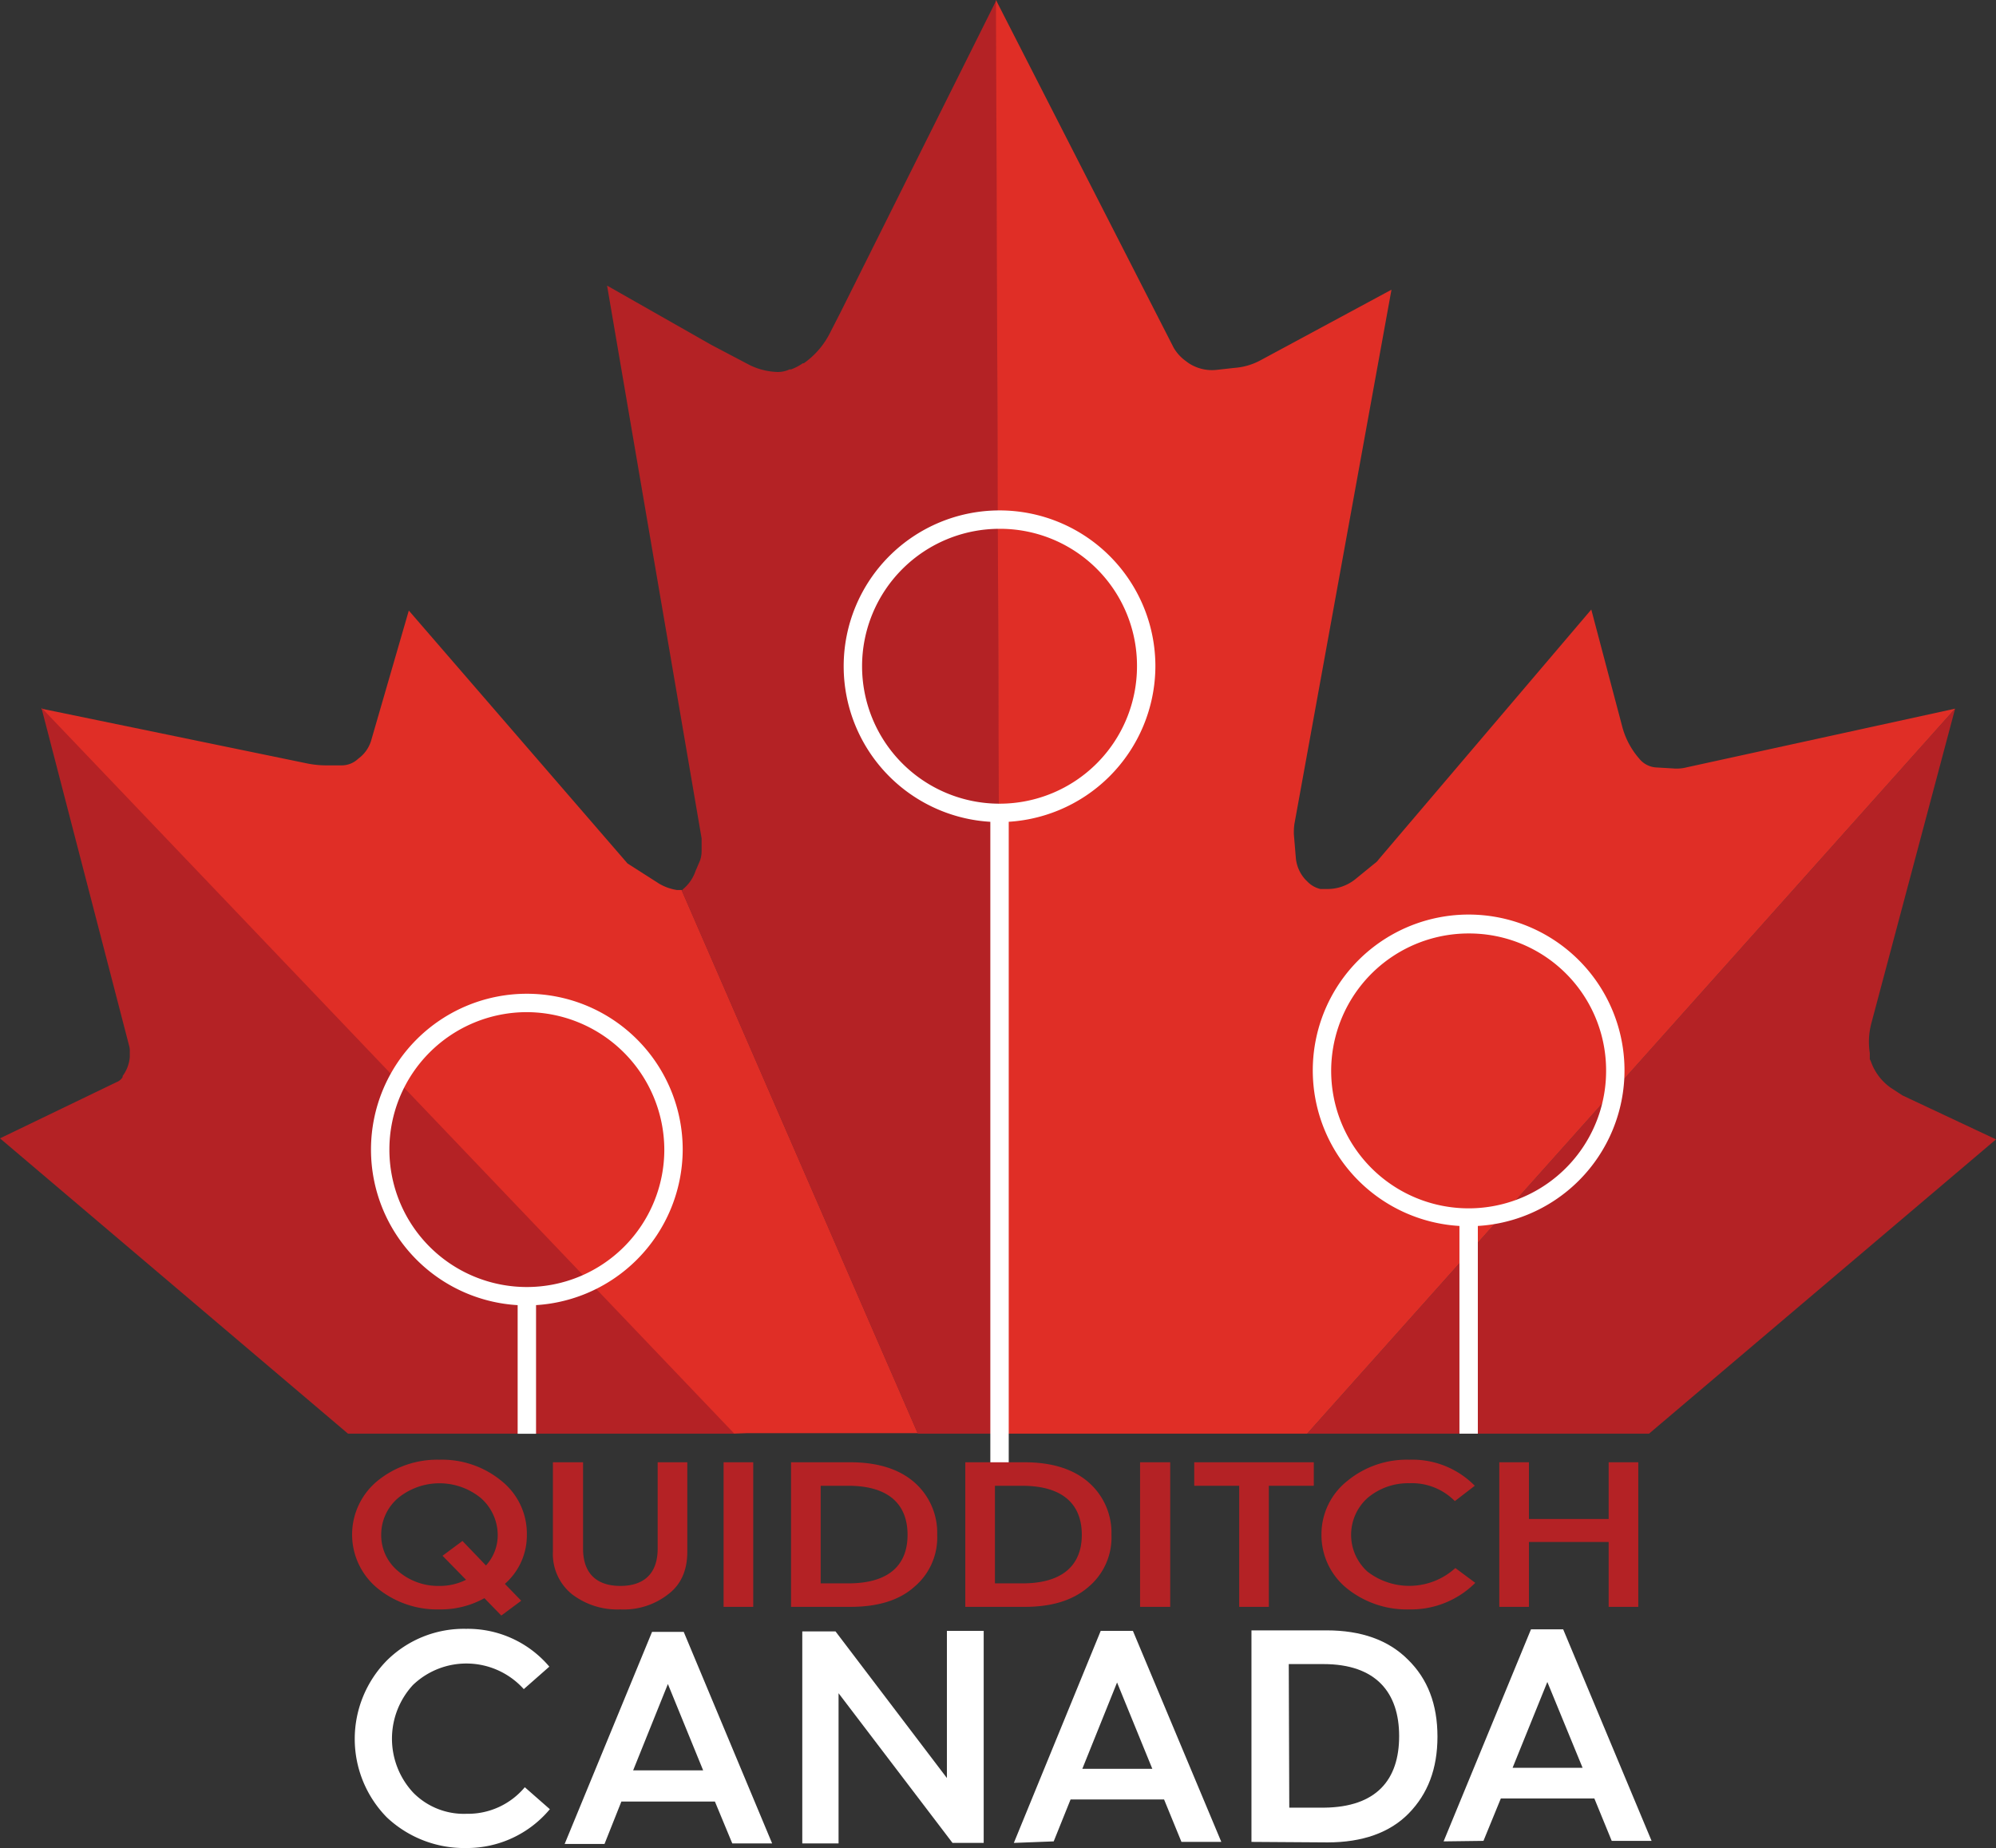 <svg xmlns="http://www.w3.org/2000/svg" width="390.6" height="361.7" viewBox="0 0 390.6 361.7"><rect x="0" y="0" width="390.6" height="361.7" fill="#333333" stroke="none"/><title>tc-logo</title><g id="Layer_2" data-name="Layer 2"><g id="light"><g id="Leaf_LL" data-name="Leaf LL"><path d="M143.5,280.6,8.1,138.7,60,149.4a19,19,0,0,0,4.1.4h2.6a4.7,4.7,0,0,0,3.4-1.3l.5-.4a6.8,6.8,0,0,0,2.1-3.4L80,119.5,122.8,169l6.1,3.9a9.8,9.8,0,0,0,3.6,1.3h.9l46.2,106.3H146.2" fill="#e02e26"/></g><g id="Leaf_DL" data-name="Leaf DL"><path d="M0,222.8l22.8-11a2.3,2.3,0,0,0,1.2-1v-.2a7.3,7.3,0,0,0,1.4-3.7v-1.1a3.4,3.4,0,0,0-.1-1L8.1,138.5,143.7,280.6H68.1Z" fill="#b42225"/></g><g id="Leaf_DM" data-name="Leaf DM"><path d="M133.4,174.3l.3-.3a7.9,7.9,0,0,0,2.4-3.5l.9-2.1a5.8,5.8,0,0,0,.3-1.9v-2.4L118.8,55.9l20.4,11.6,7.6,4a13.3,13.3,0,0,0,5.2,1.3h0a5.3,5.3,0,0,0,2.5-.5h.3a10.1,10.1,0,0,0,2.3-1.2h.2a16.1,16.1,0,0,0,5-5.7l2.2-4.3L195,0l.9,280.6H179.6Z" fill="#b42225"/></g><path d="M390.6,223l-67.9,57.6H255.8L382.6,138.7l-16.4,61.6a14.2,14.2,0,0,0-.3,5.8v1.2l.2.4a10.6,10.6,0,0,0,3.9,5.2l2.3,1.5Z" fill="#b42225"/><path d="M382.6,138.7,255.8,280.6H195.9L194.9,0l34.8,68.1a8.5,8.5,0,0,0,2.4,2.6l.4.3a8.3,8.3,0,0,0,5.5,1.4l3.6-.4a12.6,12.6,0,0,0,5.1-1.5l25.6-13.8-19,104.6a12.7,12.7,0,0,0-.1,2l.4,4.8a7.3,7.3,0,0,0,1.8,4l.5.5a5.2,5.2,0,0,0,2.5,1.4h1.4a8.7,8.7,0,0,0,5.4-1.9L269,169a3,3,0,0,0,.8-.8l41.6-48.9,6,22.7a15.6,15.6,0,0,0,3.4,6.5,4.6,4.6,0,0,0,3.2,1.7l3.4.2a7.8,7.8,0,0,0,2.6-.2Z" fill="#e02e26"/><rect x="193.8" y="159.1" width="3.6" height="127.89" fill="#fff"/><path d="M195.6,160.9a30.5,30.5,0,1,1,30.5-30.5A30.6,30.6,0,0,1,195.6,160.9Zm0-57.4a26.9,26.9,0,1,0,26.9,26.9A26.8,26.8,0,0,0,195.6,103.5Z" fill="#fff"/><rect x="101.3" y="253.7" width="3.6" height="26.92" fill="#fff"/><path d="M103.1,255.5A30.5,30.5,0,1,1,133.6,225,30.6,30.6,0,0,1,103.1,255.5Zm0-57.4A26.9,26.9,0,1,0,130,225,27,27,0,0,0,103.1,198.1Z" fill="#fff"/><rect x="285.6" y="238.2" width="3.6" height="42.4" fill="#fff"/><path d="M287.5,240a30.5,30.5,0,1,1,30.4-30.5A30.5,30.5,0,0,1,287.5,240Zm0-57.3a26.9,26.9,0,1,0,26.8,26.8A26.8,26.8,0,0,0,287.5,182.7Z" fill="#fff"/><path d="M73.8,289.9A18.5,18.5,0,0,1,86,285.7a18.3,18.3,0,0,1,12.2,4.2,13.2,13.2,0,0,1,4.9,10.5,12.6,12.6,0,0,1-4.3,9.6l3.2,3.3-3.9,2.9-3.3-3.4A17.7,17.7,0,0,1,86,315a18.5,18.5,0,0,1-12.2-4.2,13.6,13.6,0,0,1,0-20.9Zm4.1,17.6a12,12,0,0,0,8.1,2.9,11.4,11.4,0,0,0,5.2-1.2l-4.6-4.7,3.9-2.9,4.6,4.8a8.8,8.8,0,0,0,2.3-6,9.7,9.7,0,0,0-3.3-7.2,12.8,12.8,0,0,0-16.2,0,9.4,9.4,0,0,0-3.3,7.2A9.1,9.1,0,0,0,77.9,307.5Z" fill="#b42225"/><path d="M108.2,286.2h5.9v16.9c0,4.9,2.7,7.3,7.3,7.3s7.3-2.4,7.3-7.3V286.2h5.8v17.5c0,3.6-1.2,6.4-3.7,8.3a14.1,14.1,0,0,1-9.4,3,14.6,14.6,0,0,1-9.5-3,10.1,10.1,0,0,1-3.7-8.3Z" fill="#b42225"/><path d="M141.6,314.5V286.2h5.8v28.3Z" fill="#b42225"/><path d="M154.8,314.5V286.2h11.6c5.3,0,9.5,1.3,12.5,3.9a13.1,13.1,0,0,1,4.5,10.3,12.6,12.6,0,0,1-4.5,10.2c-2.9,2.6-7.1,3.9-12.5,3.9Zm5.8-4.6H166c8.1,0,11.6-3.7,11.6-9.5s-3.5-9.6-11.6-9.6h-5.4Z" fill="#b42225"/><path d="M188.9,314.5V286.2h11.6c5.3,0,9.5,1.3,12.5,3.9a13.1,13.1,0,0,1,4.5,10.3,12.6,12.6,0,0,1-4.5,10.2c-3,2.6-7.1,3.9-12.5,3.9Zm5.8-4.6h5.4c8,0,11.6-3.7,11.6-9.5s-3.5-9.6-11.7-9.6h-5.3Z" fill="#b42225"/><path d="M223.1,314.5V286.2H229v28.3Z" fill="#b42225"/><path d="M242.5,314.5V290.8h-8.8v-4.6h23.4v4.6h-8.8v23.7Z" fill="#b42225"/><path d="M288.6,290.8l-3.9,3a11.8,11.8,0,0,0-8.9-3.5,12.3,12.3,0,0,0-8.2,2.9,9.7,9.7,0,0,0,0,14.4,13.4,13.4,0,0,0,17.2-.7l3.9,2.9a17.8,17.8,0,0,1-12.9,5.2,18.7,18.7,0,0,1-12.2-4.1,13.4,13.4,0,0,1-5-10.5,13.3,13.3,0,0,1,5-10.5,18.3,18.3,0,0,1,12.2-4.2A17.1,17.1,0,0,1,288.6,290.8Z" fill="#b42225"/><path d="M293.4,314.5V286.2h5.8v11.1h15.6V286.2h5.8v28.3h-5.8V301.8H299.2v12.7Z" fill="#b42225"/><path d="M107.5,326.2l-5,4.4a15.1,15.1,0,0,0-21.7-.8,15.5,15.5,0,0,0,.1,21.1A13.9,13.9,0,0,0,91.3,355a14.5,14.5,0,0,0,11.4-5.2l4.9,4.3a21.1,21.1,0,0,1-16.3,7.6,22.1,22.1,0,0,1-15.6-6,21.9,21.9,0,0,1,0-30.7,21.4,21.4,0,0,1,15.5-6.2A20.9,20.9,0,0,1,107.5,326.2Z" fill="#fff"/><path d="M110.5,360.9l17.1-41.5h6.2l17.3,41.4h-7.8l-3.4-8.2H121.6l-3.3,8.3Zm13.4-14.4h13.7l-6.9-16.9Z" fill="#fff"/><path d="M157,360.8V319.3h6.5L185.3,348V319.2h7.2v41.5h-6.1l-22.3-29.3v29.4Z" fill="#fff"/><path d="M198.4,360.7l17-41.5h6.3L239,360.5h-7.8l-3.4-8.3H209.5l-3.3,8.2Zm13.4-14.5h13.7l-6.9-16.9Z" fill="#fff"/><path d="M244.9,360.5V319.1h14.7q10.2,0,15.9,5.7c3.9,3.8,5.8,8.8,5.8,15.1s-1.9,11.2-5.6,15-9.1,5.7-15.9,5.7Zm7.4-6.7h6.8c10.3-.1,14.7-5.5,14.7-14s-4.5-14.1-14.8-14.1h-6.8Z" fill="#fff"/><path d="M282.5,360.4l17.1-41.5h6.3l17.3,41.4h-7.8L312,352H293.7l-3.4,8.3ZM296,346h13.7l-6.9-16.8Z" fill="#fff"/></g></g></svg>